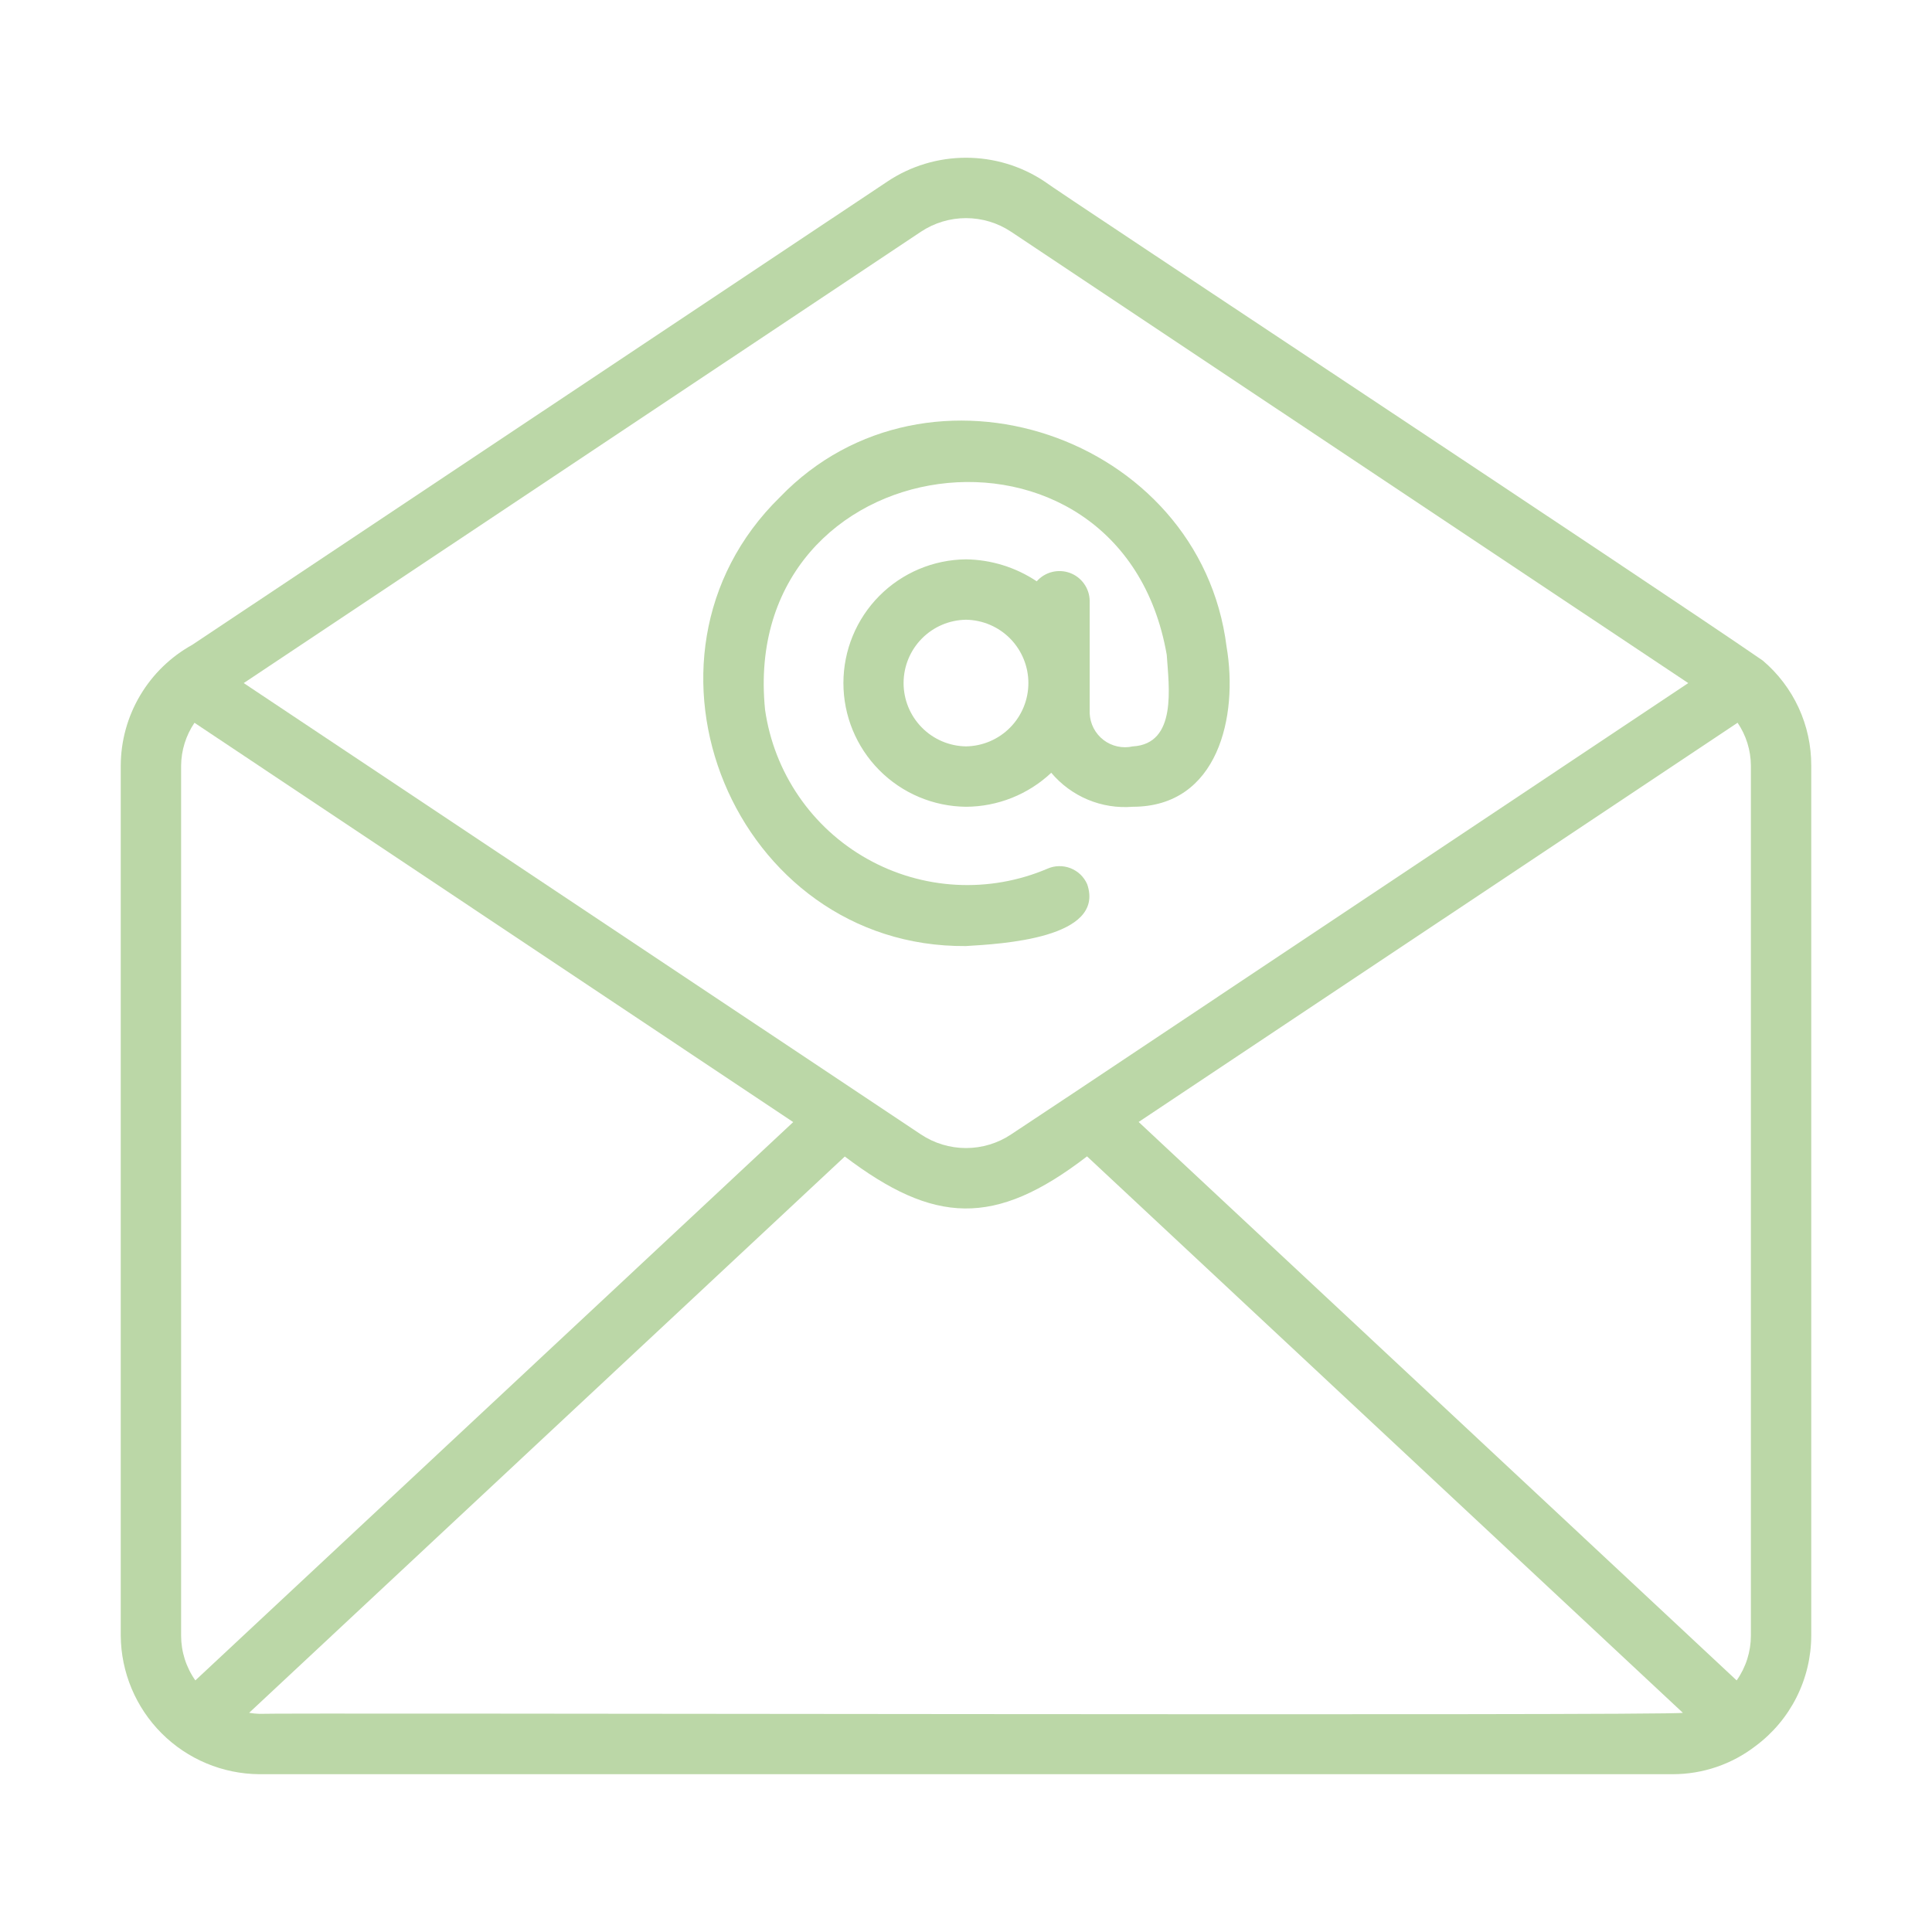 <svg width="62" height="62" viewBox="0 0 62 62" fill="none" xmlns="http://www.w3.org/2000/svg">
<path d="M56.569 21.198C52.879 18.655 33.86 6.096 33.519 5.823C32.773 5.326 31.897 5.062 31 5.062C30.104 5.062 29.227 5.326 28.481 5.823L6.17 20.693C5.477 21.076 4.899 21.638 4.496 22.319C4.092 23 3.878 23.777 3.875 24.569V52.491C3.884 53.667 4.356 54.792 5.187 55.624C6.019 56.456 7.144 56.927 8.32 56.936H53.679C54.644 56.937 55.581 56.617 56.344 56.027C56.895 55.616 57.343 55.083 57.652 54.469C57.961 53.855 58.123 53.178 58.125 52.491V24.569C58.127 23.928 57.989 23.294 57.72 22.711C57.451 22.129 57.058 21.612 56.569 21.198ZM36.54 36.005C41.931 32.412 52.907 25.096 55.761 23.194C56.037 23.6 56.185 24.079 56.188 24.569V52.491C56.187 53.005 56.028 53.506 55.731 53.926L36.54 36.005ZM29.553 7.437C29.982 7.152 30.485 7 31 7C31.516 7 32.02 7.152 32.448 7.438L54.178 21.921L34.453 35.074L32.448 36.404C32.02 36.69 31.516 36.842 31 36.842C30.485 36.842 29.981 36.69 29.552 36.404L7.821 21.921L29.553 7.437ZM6.269 53.926C5.972 53.506 5.813 53.005 5.812 52.491V24.569C5.817 24.079 5.966 23.601 6.241 23.195C9.321 25.249 21.796 33.568 25.455 36.009C21.967 39.266 9.328 51.069 6.269 53.926ZM8.32 54.999C8.211 54.995 8.102 54.984 7.995 54.966C11.765 51.445 24.313 39.727 27.111 37.114C29.966 39.275 31.91 39.4 34.884 37.109L54.005 54.966C53.653 55.07 8.687 54.96 8.32 54.999Z" fill="#BBD7A7"/>
<path d="M34.889 28.375C34.838 28.259 34.764 28.153 34.673 28.065C34.581 27.977 34.472 27.908 34.354 27.861C34.235 27.815 34.108 27.793 33.981 27.796C33.854 27.798 33.728 27.826 33.612 27.878C32.688 28.272 31.685 28.448 30.682 28.393C29.679 28.338 28.701 28.053 27.826 27.56C26.95 27.068 26.199 26.38 25.632 25.551C25.064 24.722 24.695 23.773 24.552 22.779C23.691 14.246 35.972 12.577 37.442 21.013C37.509 22.032 37.785 23.873 36.35 23.953C36.188 23.989 36.02 23.989 35.858 23.953C35.696 23.918 35.544 23.847 35.412 23.746C35.281 23.645 35.173 23.516 35.096 23.369C35.02 23.222 34.977 23.06 34.969 22.894V19.278C34.966 19.082 34.903 18.892 34.789 18.733C34.676 18.574 34.517 18.452 34.333 18.385C34.149 18.318 33.949 18.308 33.76 18.356C33.57 18.404 33.399 18.509 33.27 18.655C32.597 18.206 31.809 17.961 31 17.95C29.953 17.96 28.953 18.382 28.216 19.125C27.479 19.869 27.066 20.873 27.066 21.92C27.066 22.967 27.479 23.971 28.216 24.714C28.953 25.458 29.953 25.88 31 25.89C32.017 25.886 32.995 25.496 33.736 24.799C34.053 25.176 34.456 25.472 34.91 25.662C35.365 25.852 35.858 25.93 36.35 25.89C39.098 25.891 39.742 22.978 39.362 20.754C38.512 13.975 29.781 11.021 25.032 15.951C19.725 21.139 23.582 30.418 30.993 30.36C32.122 30.292 35.487 30.117 34.889 28.375ZM31 23.952C30.466 23.944 29.957 23.727 29.582 23.346C29.207 22.966 28.997 22.454 28.997 21.92C28.997 21.386 29.207 20.874 29.582 20.493C29.957 20.113 30.466 19.896 31 19.888C31.534 19.896 32.043 20.113 32.418 20.493C32.792 20.874 33.002 21.386 33.002 21.92C33.002 22.454 32.792 22.966 32.418 23.346C32.043 23.727 31.534 23.944 31 23.952Z" fill="#BBD7A7"/>
</svg>
